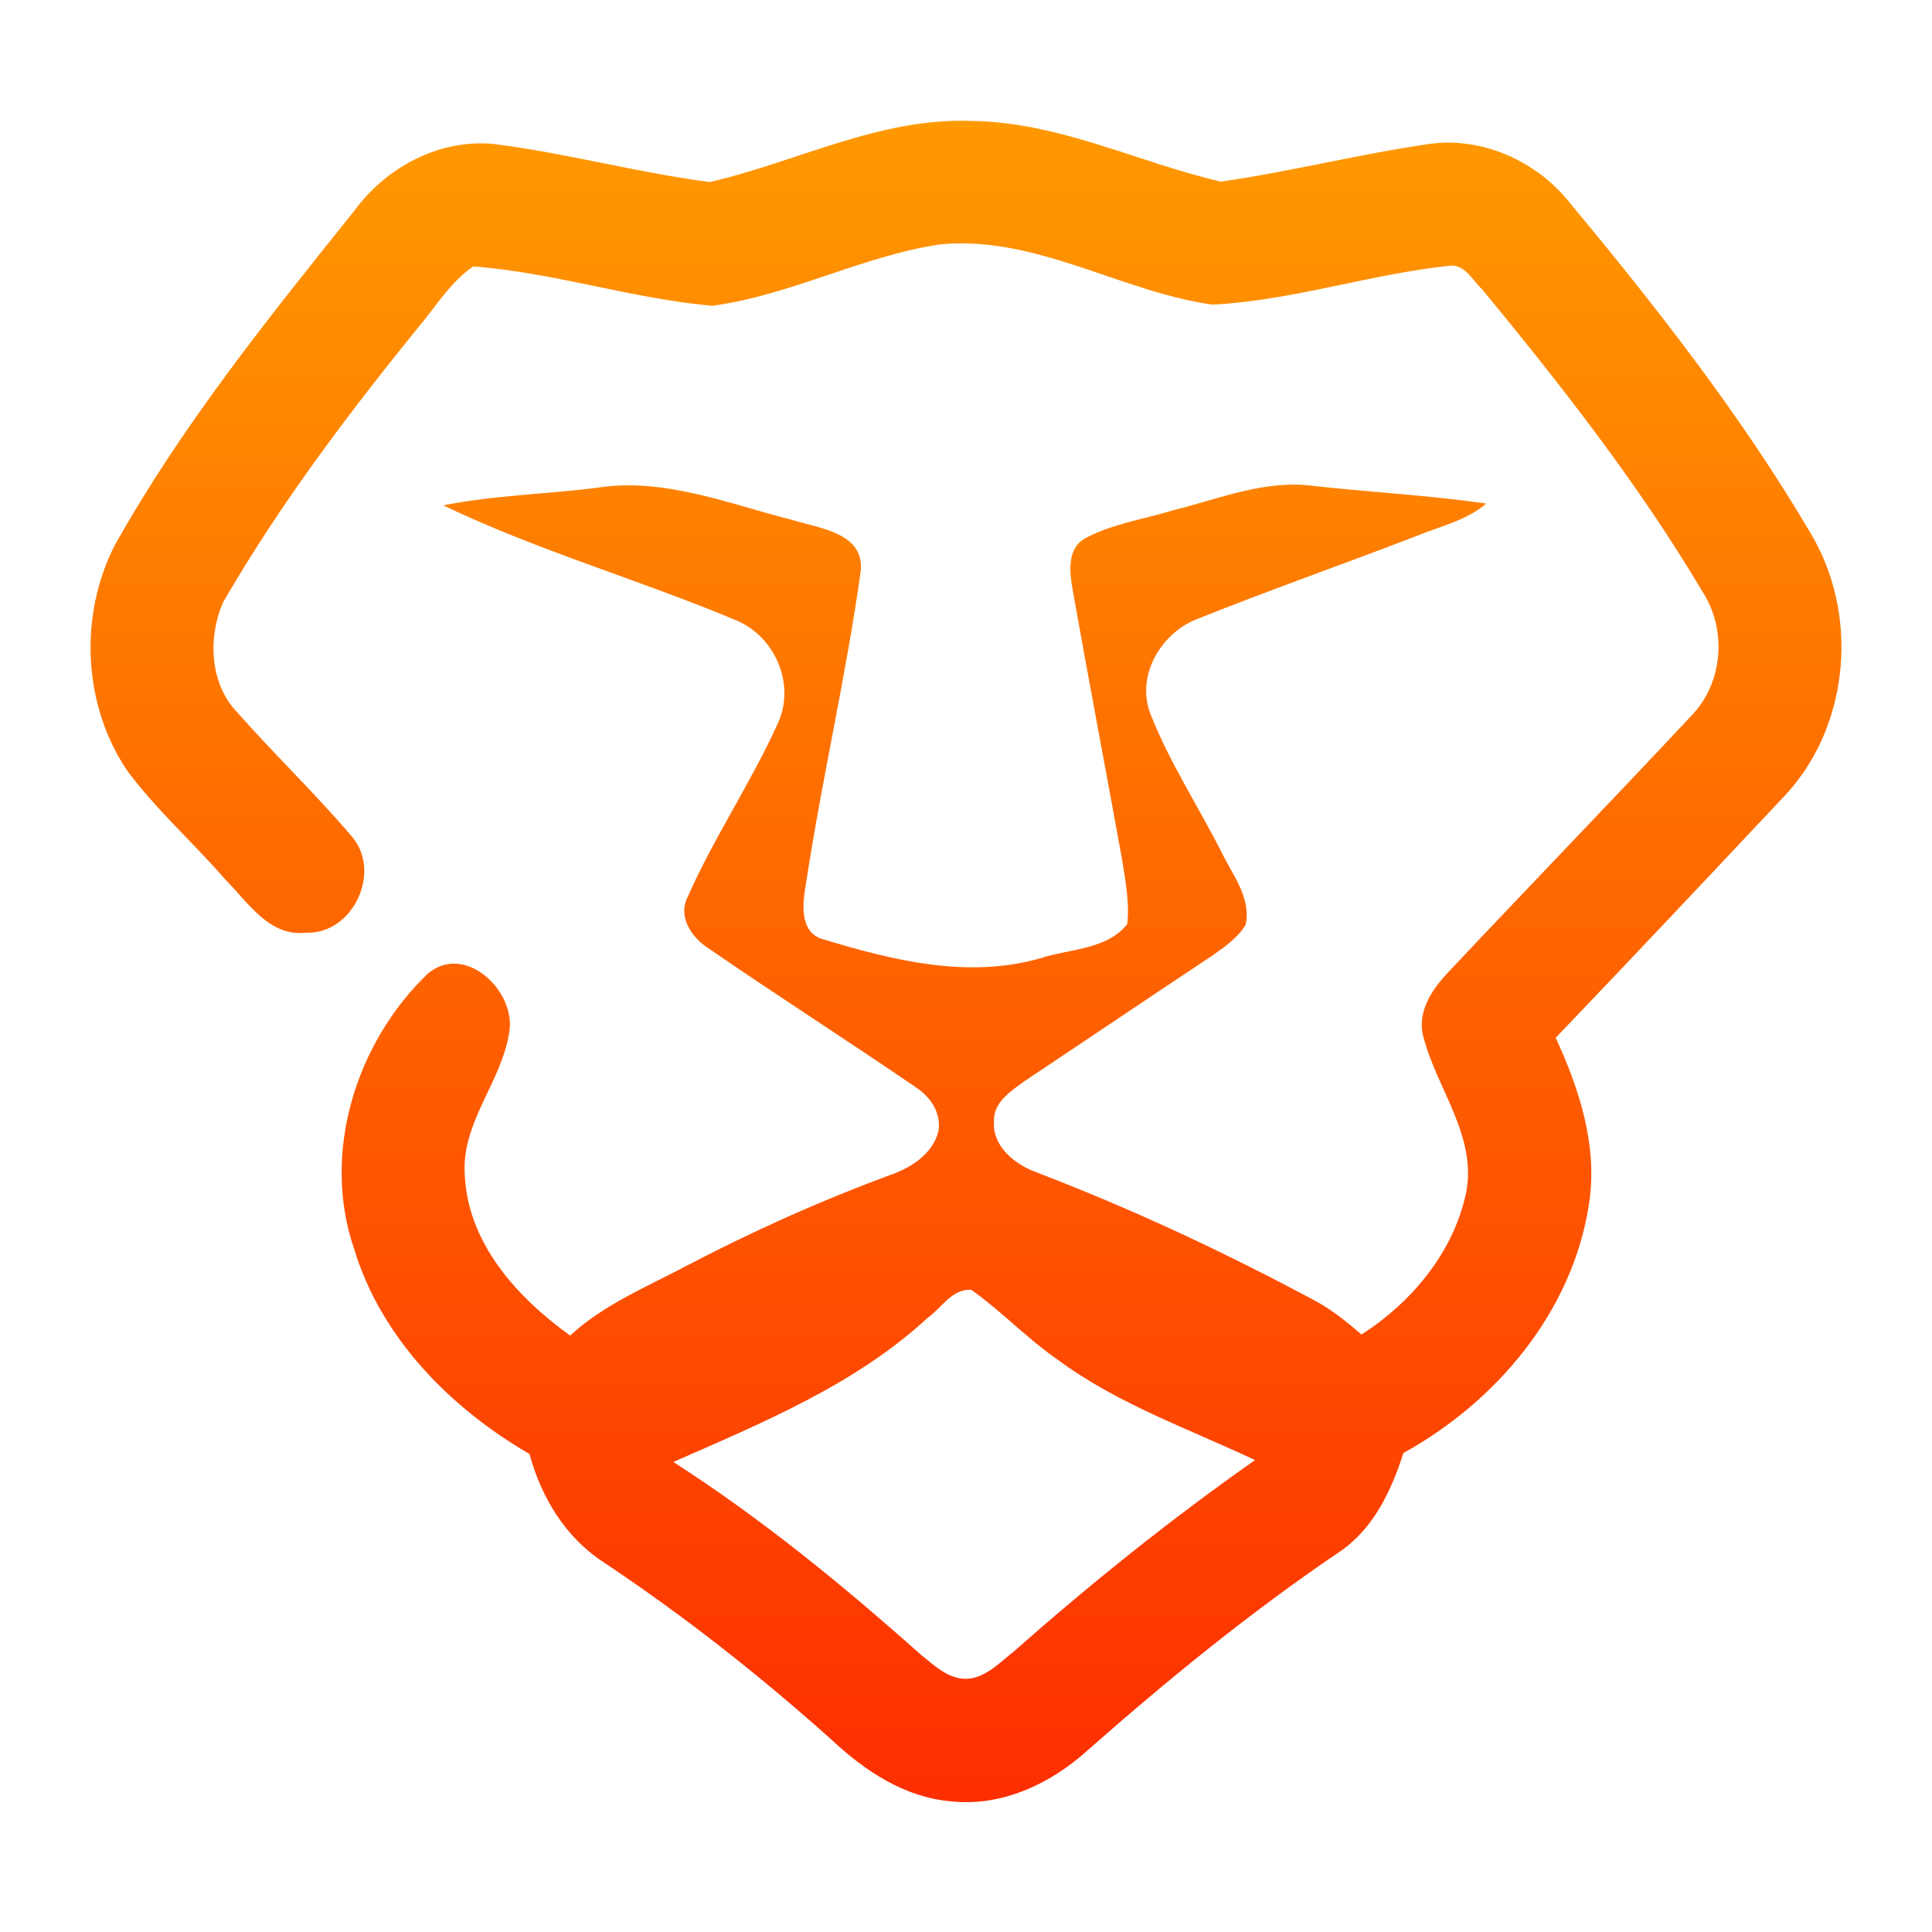 <svg width="128" height="128" viewBox="0 0 128 128" fill="none" xmlns="http://www.w3.org/2000/svg">
<path d="M47.025 12.061C52.802 10.731 58.303 7.766 64.376 8.015C70.139 8.077 75.385 10.758 80.886 12.034C85.533 11.365 90.09 10.2 94.736 9.531C98.238 9.062 101.816 10.682 103.994 13.426C109.764 20.368 115.355 27.517 119.946 35.306C123.144 40.635 122.586 47.88 118.422 52.527C113.321 57.952 108.22 63.377 103.07 68.754C104.656 72.201 105.89 76.006 105.262 79.846C104.159 86.926 99.134 92.868 92.978 96.267C92.178 98.769 90.999 101.285 88.752 102.809C82.872 106.786 77.364 111.288 72.042 115.975C69.595 118.188 66.355 119.719 62.991 119.34C59.958 119.085 57.317 117.34 55.153 115.314C50.382 111.04 45.343 107.069 40.014 103.519C37.477 101.878 35.851 99.21 35.085 96.336C29.846 93.289 25.255 88.656 23.463 82.748C21.277 76.385 23.587 69.058 28.35 64.501C30.763 62.481 34.031 65.521 33.769 68.161C33.369 71.546 30.563 74.276 30.791 77.799C30.97 82.349 34.258 85.961 37.774 88.484C40.035 86.395 42.916 85.237 45.598 83.803C49.9 81.556 54.332 79.57 58.882 77.881C60.302 77.406 61.798 76.482 62.177 74.931C62.377 73.718 61.619 72.642 60.647 72.015C56.125 68.92 51.499 65.969 46.984 62.86C45.881 62.171 44.909 60.82 45.529 59.489C47.287 55.498 49.762 51.858 51.554 47.88C52.712 45.316 51.34 42.172 48.783 41.104C42.379 38.409 35.637 36.492 29.371 33.48C32.742 32.804 36.195 32.749 39.601 32.308C44.04 31.625 48.307 33.397 52.533 34.459C54.298 35.01 57.262 35.3 57.028 37.816C56.063 44.751 54.456 51.589 53.402 58.51C53.174 59.786 52.912 61.799 54.553 62.233C59.151 63.632 64.087 64.846 68.857 63.508C70.787 62.86 73.331 62.943 74.682 61.226C74.848 59.82 74.565 58.421 74.358 57.042C73.276 51.058 72.132 45.089 71.07 39.105C70.87 37.94 70.663 36.396 71.863 35.679C73.683 34.7 75.778 34.403 77.736 33.804C80.804 33.038 83.885 31.742 87.111 32.204C90.896 32.618 94.701 32.818 98.472 33.362C97.142 34.5 95.377 34.872 93.791 35.534C88.966 37.388 84.078 39.105 79.273 41.028C76.868 41.986 75.227 44.827 76.24 47.35C77.488 50.507 79.356 53.375 80.9 56.394C81.624 57.938 82.927 59.469 82.52 61.288C81.969 62.164 81.107 62.757 80.28 63.336C76.137 66.08 72.021 68.871 67.885 71.622C66.975 72.291 65.783 73.035 65.852 74.331C65.755 75.93 67.203 77.116 68.575 77.633C74.944 80.067 81.135 82.962 87.146 86.188C88.263 86.781 89.242 87.601 90.207 88.415C93.536 86.271 96.28 82.99 97.128 79.053C97.879 75.31 95.218 72.18 94.315 68.74C93.84 67.127 94.832 65.604 95.887 64.48C101.236 58.793 106.669 53.182 111.997 47.481C114.169 45.302 114.445 41.738 112.783 39.181C108.564 32.073 103.449 25.552 98.21 19.182C97.59 18.61 97.128 17.611 96.17 17.59C90.848 18.134 85.678 19.913 80.321 20.182C74.22 19.32 68.616 15.577 62.281 16.191C57.111 16.963 52.368 19.568 47.184 20.258C41.855 19.789 36.671 18.045 31.349 17.652C29.826 18.7 28.86 20.34 27.682 21.726C22.994 27.496 18.513 33.459 14.784 39.898C13.763 42.221 13.887 45.302 15.721 47.198C18.189 49.997 20.898 52.582 23.311 55.422C25.324 57.759 23.387 61.902 20.292 61.792C17.837 62.081 16.438 59.786 14.942 58.283C12.819 55.843 10.386 53.678 8.448 51.086C5.498 46.757 5.215 40.787 7.594 36.141C12.04 28.199 17.762 21.085 23.442 14.005C25.538 11.11 29.074 9.193 32.7 9.538C37.512 10.138 42.213 11.441 47.025 12.061ZM61.474 87.298C56.656 91.745 50.527 94.254 44.612 96.859C50.424 100.596 55.794 104.98 60.95 109.578C61.929 110.364 63.005 111.439 64.383 111.191C65.486 110.964 66.293 110.102 67.148 109.433C72.249 104.925 77.571 100.651 83.148 96.735C78.729 94.647 74.041 93.02 70.084 90.09C68.058 88.691 66.362 86.878 64.356 85.457C63.08 85.361 62.391 86.65 61.474 87.298Z" fill="url(#paint0_linear)"/>
<defs>
<linearGradient id="paint0_linear" x1="64" y1="119.397" x2="64" y2="8" gradientUnits="userSpaceOnUse">
<stop stop-color="#FD2E00"/>
<stop offset="1" stop-color="#FF9900"/>
</linearGradient>
</defs>
</svg>
